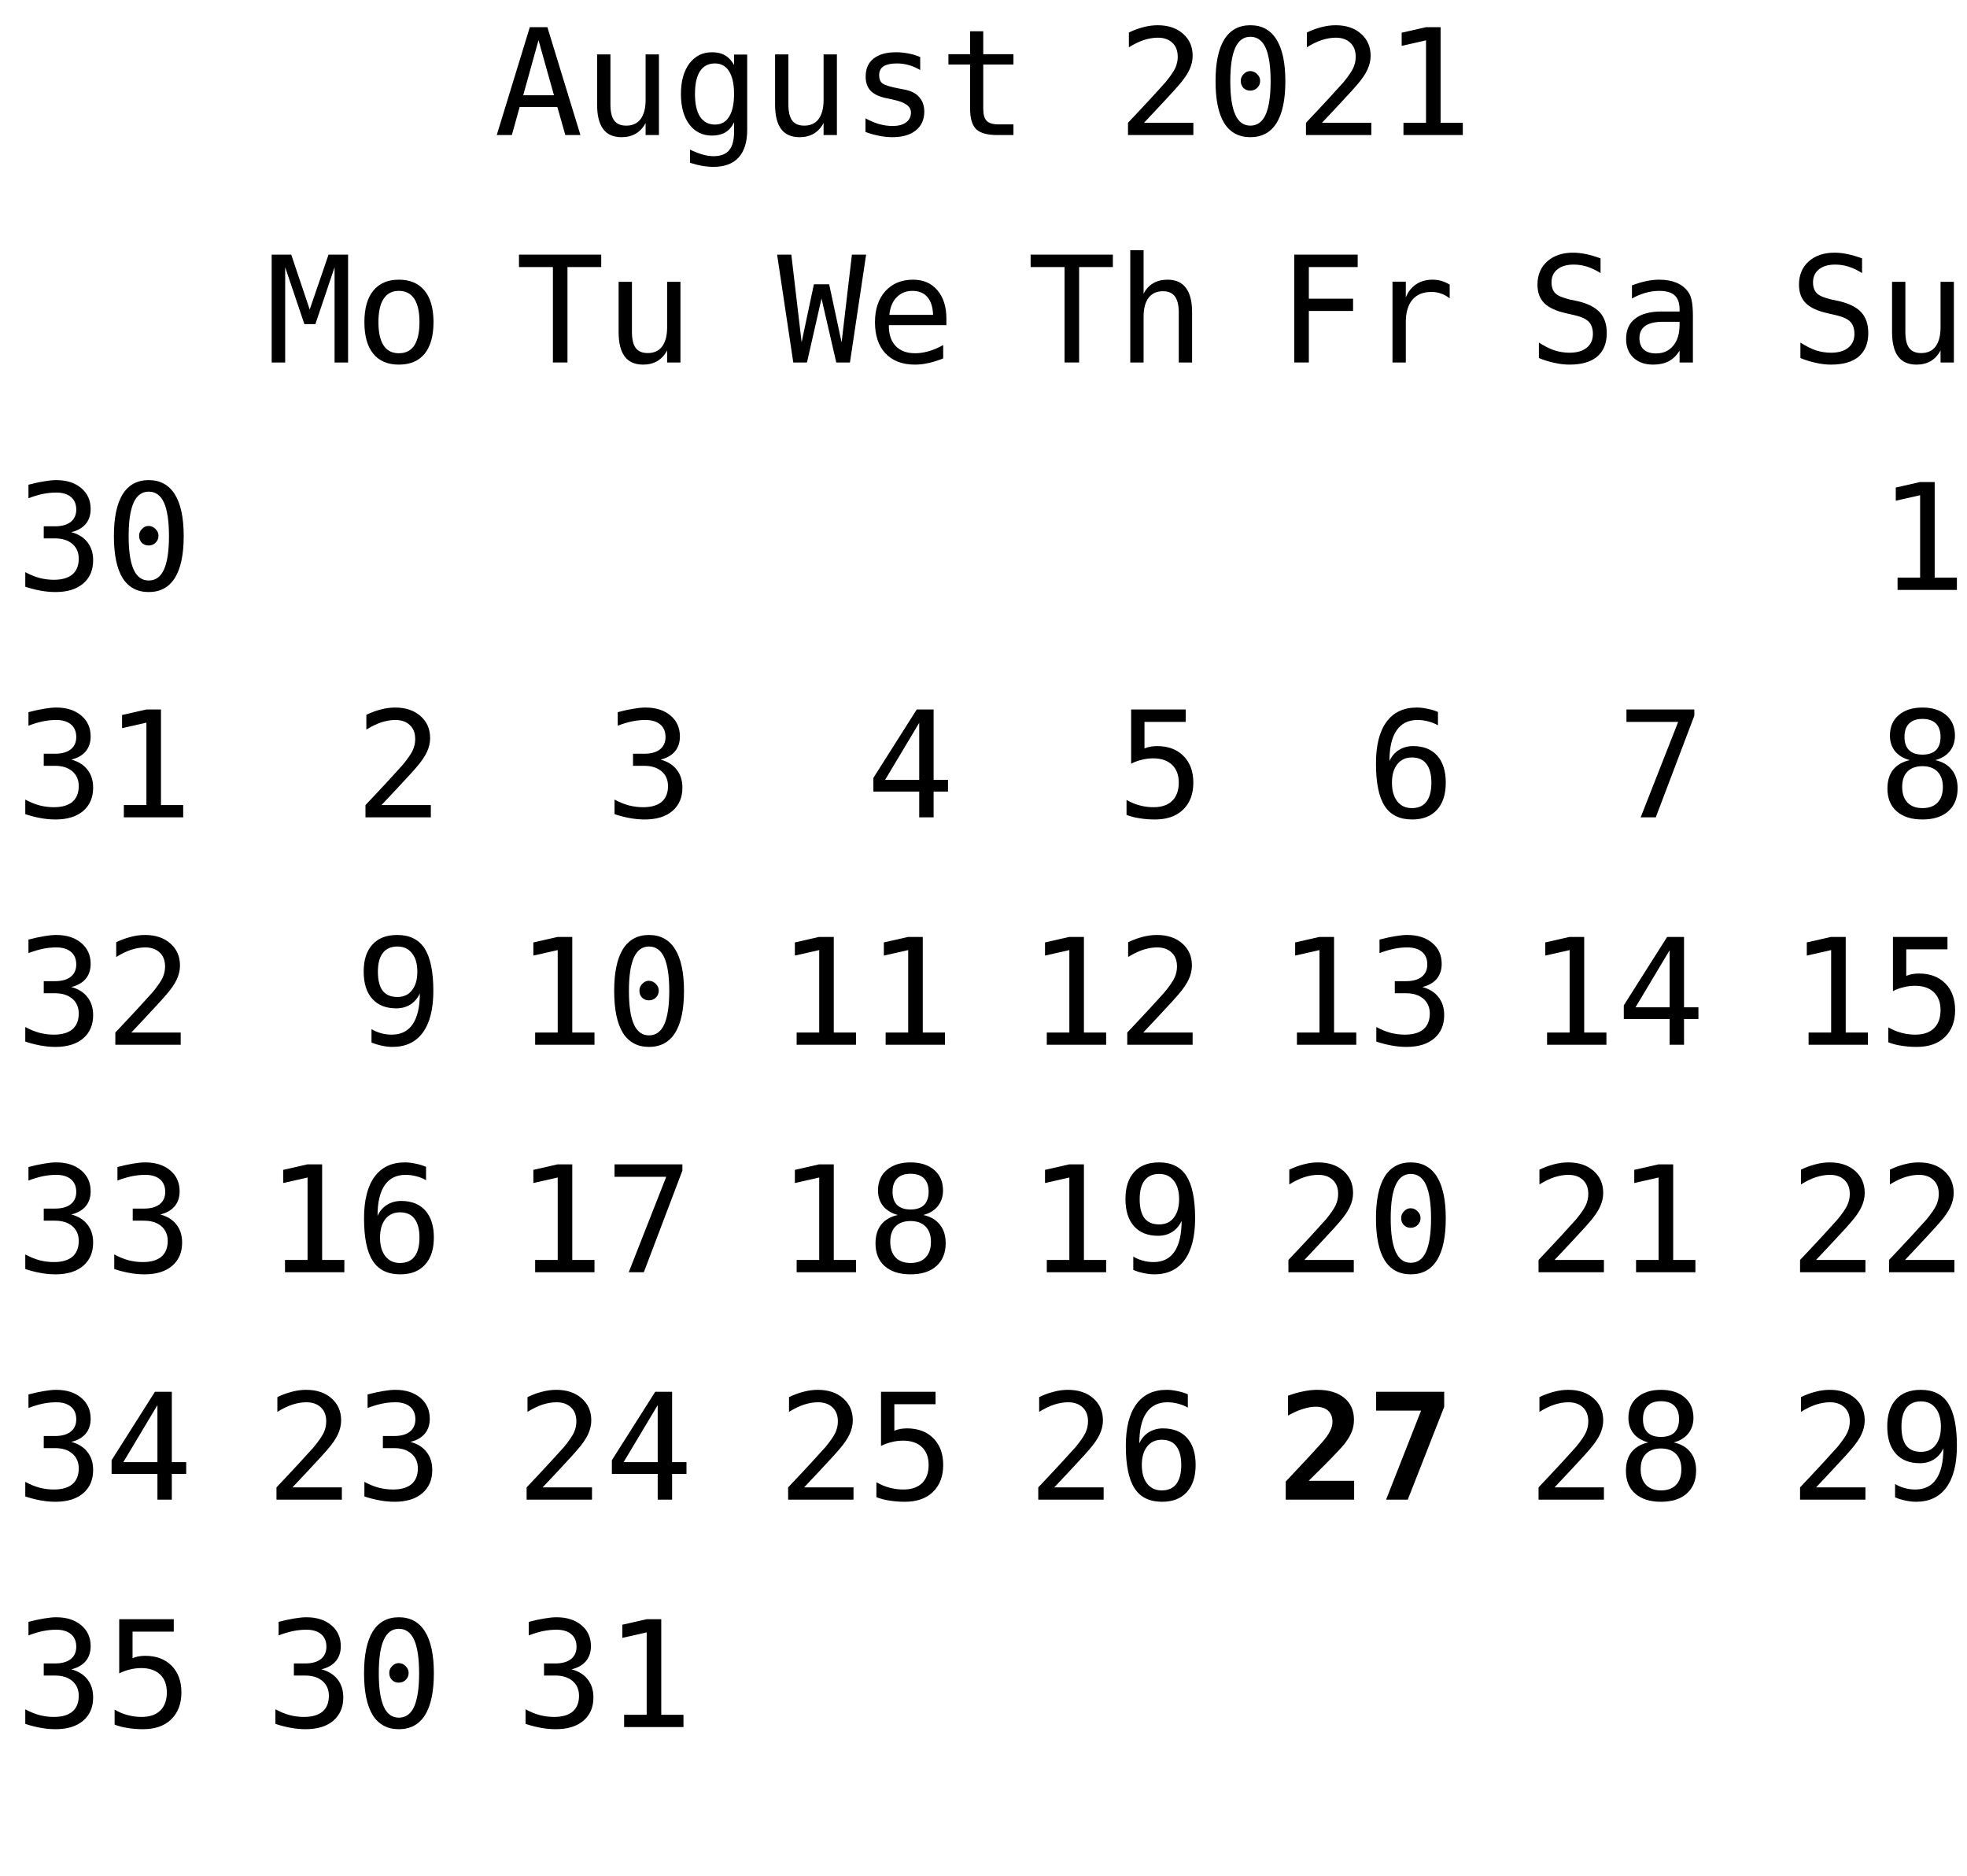<?xml version="1.0" encoding="UTF-8"?>
<svg xmlns="http://www.w3.org/2000/svg" xmlns:xlink="http://www.w3.org/1999/xlink" width="173pt" height="165pt" viewBox="0 0 173 165" version="1.1">
<defs>
<g>
<symbol overflow="visible" id="glyph0-0">
<path style="stroke:none;" d="M 0.656 2.297 L 0.656 -9.172 L 7.156 -9.172 L 7.156 2.297 Z M 1.391 1.578 L 6.438 1.578 L 6.438 -8.438 L 1.391 -8.438 Z M 1.391 1.578 "/>
</symbol>
<symbol overflow="visible" id="glyph0-1">
<path style="stroke:none;" d="M 3.906 -8.344 L 2.562 -3.5 L 5.266 -3.5 Z M 3.141 -9.484 L 4.688 -9.484 L 7.594 0 L 6.266 0 L 5.562 -2.469 L 2.25 -2.469 L 1.562 0 L 0.234 0 Z M 3.141 -9.484 "/>
</symbol>
<symbol overflow="visible" id="glyph0-2">
<path style="stroke:none;" d="M 1.234 -2.688 L 1.234 -7.094 L 2.406 -7.094 L 2.406 -2.688 C 2.406 -2.051 2.516 -1.582 2.734 -1.281 C 2.961 -0.977 3.316 -0.828 3.797 -0.828 C 4.348 -0.828 4.77 -1.02 5.062 -1.406 C 5.352 -1.801 5.5 -2.359 5.5 -3.078 L 5.5 -7.094 L 6.672 -7.094 L 6.672 0 L 5.5 0 L 5.5 -1.062 C 5.289 -0.656 5.004 -0.344 4.641 -0.125 C 4.285 0.082 3.867 0.188 3.391 0.188 C 2.66 0.188 2.117 -0.051 1.766 -0.531 C 1.41 -1.008 1.234 -1.727 1.234 -2.688 Z M 1.234 -2.688 "/>
</symbol>
<symbol overflow="visible" id="glyph0-3">
<path style="stroke:none;" d="M 5.453 -3.609 C 5.453 -4.484 5.305 -5.148 5.016 -5.609 C 4.734 -6.066 4.316 -6.297 3.766 -6.297 C 3.191 -6.297 2.754 -6.066 2.453 -5.609 C 2.16 -5.148 2.016 -4.484 2.016 -3.609 C 2.016 -2.734 2.164 -2.066 2.469 -1.609 C 2.77 -1.148 3.207 -0.922 3.781 -0.922 C 4.32 -0.922 4.734 -1.148 5.016 -1.609 C 5.305 -2.066 5.453 -2.734 5.453 -3.609 Z M 6.609 -0.453 C 6.609 0.609 6.359 1.414 5.859 1.969 C 5.359 2.52 4.617 2.797 3.641 2.797 C 3.316 2.797 2.977 2.766 2.625 2.703 C 2.27 2.641 1.922 2.551 1.578 2.438 L 1.578 1.281 C 1.992 1.477 2.367 1.625 2.703 1.719 C 3.047 1.812 3.359 1.859 3.641 1.859 C 4.266 1.859 4.723 1.688 5.016 1.344 C 5.305 1 5.453 0.457 5.453 -0.281 L 5.453 -1.125 C 5.266 -0.727 5.008 -0.43 4.688 -0.234 C 4.363 -0.047 3.973 0.047 3.516 0.047 C 2.68 0.047 2.016 -0.281 1.516 -0.938 C 1.023 -1.602 0.781 -2.492 0.781 -3.609 C 0.781 -4.723 1.023 -5.613 1.516 -6.281 C 2.016 -6.945 2.68 -7.281 3.516 -7.281 C 3.973 -7.281 4.359 -7.188 4.672 -7 C 4.984 -6.82 5.242 -6.539 5.453 -6.156 L 5.453 -7.078 L 6.609 -7.078 Z M 6.609 -0.453 "/>
</symbol>
<symbol overflow="visible" id="glyph0-4">
<path style="stroke:none;" d="M 6.172 -6.859 L 6.172 -5.719 C 5.836 -5.914 5.5 -6.062 5.156 -6.156 C 4.82 -6.25 4.477 -6.297 4.125 -6.297 C 3.602 -6.297 3.211 -6.211 2.953 -6.047 C 2.691 -5.879 2.562 -5.617 2.562 -5.266 C 2.562 -4.941 2.656 -4.703 2.844 -4.547 C 3.039 -4.391 3.523 -4.238 4.297 -4.094 L 4.781 -4 C 5.352 -3.895 5.785 -3.676 6.078 -3.344 C 6.379 -3.008 6.531 -2.582 6.531 -2.062 C 6.531 -1.352 6.281 -0.801 5.781 -0.406 C 5.289 -0.008 4.598 0.188 3.703 0.188 C 3.359 0.188 2.992 0.148 2.609 0.078 C 2.223 0.004 1.805 -0.109 1.359 -0.266 L 1.359 -1.469 C 1.785 -1.238 2.195 -1.066 2.594 -0.953 C 3 -0.848 3.379 -0.797 3.734 -0.797 C 4.242 -0.797 4.641 -0.898 4.922 -1.109 C 5.211 -1.316 5.359 -1.609 5.359 -1.984 C 5.359 -2.523 4.836 -2.898 3.797 -3.109 L 3.75 -3.125 L 3.312 -3.219 C 2.633 -3.344 2.141 -3.562 1.828 -3.875 C 1.523 -4.188 1.375 -4.609 1.375 -5.141 C 1.375 -5.828 1.602 -6.352 2.062 -6.719 C 2.531 -7.094 3.191 -7.281 4.047 -7.281 C 4.422 -7.281 4.785 -7.242 5.141 -7.172 C 5.492 -7.109 5.836 -7.004 6.172 -6.859 Z M 6.172 -6.859 "/>
</symbol>
<symbol overflow="visible" id="glyph0-5">
<path style="stroke:none;" d="M 3.891 -9.125 L 3.891 -7.109 L 6.547 -7.109 L 6.547 -6.203 L 3.891 -6.203 L 3.891 -2.344 C 3.891 -1.82 3.988 -1.457 4.188 -1.25 C 4.395 -1.039 4.742 -0.938 5.234 -0.938 L 6.547 -0.938 L 6.547 0 L 5.125 0 C 4.25 0 3.629 -0.172 3.266 -0.516 C 2.91 -0.867 2.734 -1.477 2.734 -2.344 L 2.734 -6.203 L 0.828 -6.203 L 0.828 -7.109 L 2.734 -7.109 L 2.734 -9.125 Z M 3.891 -9.125 "/>
</symbol>
<symbol overflow="visible" id="glyph0-6">
<path style="stroke:none;" d=""/>
</symbol>
<symbol overflow="visible" id="glyph0-7">
<path style="stroke:none;" d="M 2.375 -1.078 L 6.719 -1.078 L 6.719 0 L 0.969 0 L 0.969 -1.078 C 1.758 -1.91 2.445 -2.645 3.031 -3.281 C 3.625 -3.926 4.035 -4.379 4.266 -4.641 C 4.691 -5.16 4.977 -5.578 5.125 -5.891 C 5.27 -6.211 5.344 -6.539 5.344 -6.875 C 5.344 -7.406 5.188 -7.816 4.875 -8.109 C 4.562 -8.41 4.133 -8.562 3.594 -8.562 C 3.207 -8.562 2.801 -8.492 2.375 -8.359 C 1.957 -8.223 1.516 -8.008 1.047 -7.719 L 1.047 -9.016 C 1.473 -9.223 1.895 -9.379 2.312 -9.484 C 2.738 -9.598 3.16 -9.656 3.578 -9.656 C 4.504 -9.656 5.25 -9.406 5.812 -8.906 C 6.375 -8.414 6.656 -7.77 6.656 -6.969 C 6.656 -6.562 6.562 -6.156 6.375 -5.75 C 6.188 -5.344 5.879 -4.895 5.453 -4.406 C 5.223 -4.133 4.879 -3.754 4.422 -3.266 C 3.973 -2.773 3.289 -2.047 2.375 -1.078 Z M 2.375 -1.078 "/>
</symbol>
<symbol overflow="visible" id="glyph0-8">
<path style="stroke:none;" d="M 3.062 -4.766 C 3.062 -4.992 3.145 -5.191 3.312 -5.359 C 3.477 -5.535 3.672 -5.625 3.891 -5.625 C 4.129 -5.625 4.332 -5.535 4.5 -5.359 C 4.676 -5.191 4.766 -4.992 4.766 -4.766 C 4.766 -4.523 4.68 -4.32 4.516 -4.156 C 4.348 -3.988 4.141 -3.906 3.891 -3.906 C 3.66 -3.906 3.461 -3.984 3.297 -4.141 C 3.141 -4.305 3.062 -4.516 3.062 -4.766 Z M 3.906 -8.641 C 3.312 -8.641 2.867 -8.316 2.578 -7.672 C 2.285 -7.023 2.141 -6.047 2.141 -4.734 C 2.141 -3.422 2.285 -2.441 2.578 -1.797 C 2.867 -1.148 3.312 -0.828 3.906 -0.828 C 4.508 -0.828 4.957 -1.148 5.25 -1.797 C 5.539 -2.441 5.688 -3.422 5.688 -4.734 C 5.688 -6.047 5.539 -7.023 5.25 -7.672 C 4.957 -8.316 4.508 -8.641 3.906 -8.641 Z M 3.906 -9.656 C 4.914 -9.656 5.68 -9.238 6.203 -8.406 C 6.723 -7.57 6.984 -6.348 6.984 -4.734 C 6.984 -3.109 6.723 -1.879 6.203 -1.047 C 5.68 -0.223 4.914 0.188 3.906 0.188 C 2.895 0.188 2.129 -0.223 1.609 -1.047 C 1.098 -1.879 0.844 -3.109 0.844 -4.734 C 0.844 -6.348 1.098 -7.57 1.609 -8.406 C 2.129 -9.238 2.895 -9.656 3.906 -9.656 Z M 3.906 -9.656 "/>
</symbol>
<symbol overflow="visible" id="glyph0-9">
<path style="stroke:none;" d="M 1.719 -1.078 L 3.703 -1.078 L 3.703 -8.328 L 1.562 -7.844 L 1.562 -9 L 3.688 -9.484 L 4.984 -9.484 L 4.984 -1.078 L 6.938 -1.078 L 6.938 0 L 1.719 0 Z M 1.719 -1.078 "/>
</symbol>
<symbol overflow="visible" id="glyph0-10">
<path style="stroke:none;" d="M 4.922 -5.078 C 5.547 -4.91 6.02 -4.613 6.344 -4.188 C 6.676 -3.77 6.844 -3.242 6.844 -2.609 C 6.844 -1.742 6.551 -1.062 5.969 -0.562 C 5.383 -0.062 4.57 0.188 3.531 0.188 C 3.094 0.188 2.648 0.145 2.203 0.062 C 1.754 -0.02 1.312 -0.133 0.875 -0.281 L 0.875 -1.562 C 1.301 -1.332 1.723 -1.16 2.141 -1.047 C 2.566 -0.941 2.984 -0.891 3.391 -0.891 C 4.098 -0.891 4.641 -1.047 5.016 -1.359 C 5.391 -1.68 5.578 -2.145 5.578 -2.75 C 5.578 -3.289 5.391 -3.723 5.016 -4.047 C 4.641 -4.367 4.129 -4.531 3.484 -4.531 L 2.5 -4.531 L 2.5 -5.594 L 3.484 -5.594 C 4.078 -5.594 4.535 -5.719 4.859 -5.969 C 5.191 -6.227 5.359 -6.594 5.359 -7.062 C 5.359 -7.539 5.203 -7.91 4.891 -8.172 C 4.586 -8.43 4.156 -8.562 3.594 -8.562 C 3.207 -8.562 2.812 -8.52 2.406 -8.438 C 2.008 -8.352 1.594 -8.227 1.156 -8.062 L 1.156 -9.25 C 1.664 -9.383 2.117 -9.484 2.516 -9.547 C 2.922 -9.617 3.281 -9.656 3.594 -9.656 C 4.508 -9.656 5.242 -9.422 5.797 -8.953 C 6.348 -8.492 6.625 -7.879 6.625 -7.109 C 6.625 -6.586 6.477 -6.148 6.188 -5.797 C 5.895 -5.453 5.473 -5.211 4.922 -5.078 Z M 4.922 -5.078 "/>
</symbol>
<symbol overflow="visible" id="glyph0-11">
<path style="stroke:none;" d="M 6.422 -9.156 L 6.422 -7.859 C 6.035 -8.109 5.645 -8.297 5.25 -8.422 C 4.863 -8.547 4.469 -8.609 4.062 -8.609 C 3.457 -8.609 2.977 -8.469 2.625 -8.188 C 2.281 -7.906 2.109 -7.523 2.109 -7.047 C 2.109 -6.629 2.223 -6.305 2.453 -6.078 C 2.68 -5.859 3.113 -5.676 3.75 -5.531 L 4.422 -5.391 C 5.305 -5.18 5.953 -4.852 6.359 -4.406 C 6.766 -3.957 6.969 -3.352 6.969 -2.594 C 6.969 -1.688 6.688 -0.992 6.125 -0.516 C 5.57 -0.047 4.758 0.188 3.688 0.188 C 3.25 0.188 2.805 0.133 2.359 0.031 C 1.91 -0.062 1.457 -0.203 1 -0.391 L 1 -1.75 C 1.488 -1.438 1.945 -1.207 2.375 -1.062 C 2.812 -0.926 3.25 -0.859 3.688 -0.859 C 4.344 -0.859 4.848 -1.004 5.203 -1.297 C 5.566 -1.586 5.75 -1.988 5.75 -2.5 C 5.75 -2.977 5.625 -3.344 5.375 -3.594 C 5.125 -3.844 4.691 -4.035 4.078 -4.172 L 3.391 -4.328 C 2.516 -4.523 1.875 -4.82 1.469 -5.219 C 1.07 -5.625 0.875 -6.164 0.875 -6.844 C 0.875 -7.695 1.16 -8.379 1.734 -8.891 C 2.305 -9.398 3.062 -9.656 4 -9.656 C 4.363 -9.656 4.742 -9.613 5.141 -9.531 C 5.547 -9.445 5.973 -9.32 6.422 -9.156 Z M 6.422 -9.156 "/>
</symbol>
<symbol overflow="visible" id="glyph0-12">
<path style="stroke:none;" d="M 0.547 -9.484 L 2.266 -9.484 L 3.891 -4.656 L 5.547 -9.484 L 7.266 -9.484 L 7.266 0 L 6.078 0 L 6.078 -8.375 L 4.391 -3.375 L 3.422 -3.375 L 1.734 -8.375 L 1.734 0 L 0.547 0 Z M 0.547 -9.484 "/>
</symbol>
<symbol overflow="visible" id="glyph0-13">
<path style="stroke:none;" d="M 3.906 -6.297 C 3.312 -6.297 2.863 -6.062 2.562 -5.594 C 2.258 -5.133 2.109 -4.453 2.109 -3.547 C 2.109 -2.648 2.258 -1.969 2.562 -1.5 C 2.863 -1.039 3.312 -0.812 3.906 -0.812 C 4.508 -0.812 4.961 -1.039 5.266 -1.5 C 5.566 -1.969 5.719 -2.648 5.719 -3.547 C 5.719 -4.453 5.566 -5.133 5.266 -5.594 C 4.961 -6.062 4.508 -6.297 3.906 -6.297 Z M 3.906 -7.281 C 4.895 -7.281 5.648 -6.957 6.172 -6.312 C 6.691 -5.676 6.953 -4.754 6.953 -3.547 C 6.953 -2.336 6.691 -1.41 6.172 -0.766 C 5.648 -0.129 4.895 0.188 3.906 0.188 C 2.926 0.188 2.176 -0.129 1.656 -0.766 C 1.133 -1.41 0.875 -2.336 0.875 -3.547 C 0.875 -4.754 1.133 -5.676 1.656 -6.312 C 2.176 -6.957 2.926 -7.281 3.906 -7.281 Z M 3.906 -7.281 "/>
</symbol>
<symbol overflow="visible" id="glyph0-14">
<path style="stroke:none;" d="M 0.297 -9.484 L 7.531 -9.484 L 7.531 -8.391 L 4.562 -8.391 L 4.562 0 L 3.281 0 L 3.281 -8.391 L 0.297 -8.391 Z M 0.297 -9.484 "/>
</symbol>
<symbol overflow="visible" id="glyph0-15">
<path style="stroke:none;" d="M 0 -9.484 L 1.25 -9.484 L 2.156 -1.781 L 3.234 -6.875 L 4.578 -6.875 L 5.672 -1.766 L 6.578 -9.484 L 7.828 -9.484 L 6.406 0 L 5.203 0 L 3.906 -5.625 L 2.625 0 L 1.422 0 Z M 0 -9.484 "/>
</symbol>
<symbol overflow="visible" id="glyph0-16">
<path style="stroke:none;" d="M 7.062 -3.844 L 7.062 -3.281 L 2 -3.281 L 2 -3.234 C 2 -2.461 2.203 -1.863 2.609 -1.438 C 3.016 -1.02 3.582 -0.812 4.312 -0.812 C 4.688 -0.812 5.078 -0.867 5.484 -0.984 C 5.891 -1.098 6.32 -1.281 6.781 -1.531 L 6.781 -0.359 C 6.344 -0.18 5.914 -0.047 5.5 0.047 C 5.082 0.141 4.68 0.188 4.297 0.188 C 3.191 0.188 2.328 -0.141 1.703 -0.797 C 1.086 -1.461 0.781 -2.379 0.781 -3.547 C 0.781 -4.68 1.082 -5.586 1.688 -6.266 C 2.301 -6.941 3.113 -7.281 4.125 -7.281 C 5.031 -7.281 5.742 -6.973 6.266 -6.359 C 6.797 -5.742 7.062 -4.906 7.062 -3.844 Z M 5.891 -4.188 C 5.867 -4.875 5.703 -5.395 5.391 -5.75 C 5.086 -6.113 4.648 -6.297 4.078 -6.297 C 3.516 -6.297 3.051 -6.109 2.688 -5.734 C 2.32 -5.359 2.109 -4.844 2.047 -4.188 Z M 5.891 -4.188 "/>
</symbol>
<symbol overflow="visible" id="glyph0-17">
<path style="stroke:none;" d="M 4.672 -8.312 L 1.672 -3.297 L 4.672 -3.297 Z M 4.453 -9.484 L 5.938 -9.484 L 5.938 -3.297 L 7.203 -3.297 L 7.203 -2.266 L 5.938 -2.266 L 5.938 0 L 4.672 0 L 4.672 -2.266 L 0.641 -2.266 L 0.641 -3.469 Z M 4.453 -9.484 "/>
</symbol>
<symbol overflow="visible" id="glyph0-18">
<path style="stroke:none;" d="M 6.672 -4.406 L 6.672 0 L 5.5 0 L 5.5 -4.406 C 5.5 -5.039 5.383 -5.508 5.156 -5.812 C 4.938 -6.113 4.586 -6.266 4.109 -6.266 C 3.555 -6.266 3.133 -6.07 2.844 -5.688 C 2.551 -5.301 2.406 -4.742 2.406 -4.016 L 2.406 0 L 1.234 0 L 1.234 -9.875 L 2.406 -9.875 L 2.406 -6.047 C 2.613 -6.453 2.895 -6.758 3.25 -6.969 C 3.602 -7.176 4.023 -7.281 4.516 -7.281 C 5.234 -7.281 5.77 -7.039 6.125 -6.562 C 6.488 -6.094 6.672 -5.375 6.672 -4.406 Z M 6.672 -4.406 "/>
</symbol>
<symbol overflow="visible" id="glyph0-19">
<path style="stroke:none;" d="M 1.312 -9.484 L 6.109 -9.484 L 6.109 -8.391 L 2.484 -8.391 L 2.484 -6.062 C 2.66 -6.133 2.844 -6.188 3.031 -6.219 C 3.219 -6.25 3.406 -6.266 3.594 -6.266 C 4.57 -6.266 5.348 -5.973 5.922 -5.391 C 6.492 -4.816 6.781 -4.035 6.781 -3.047 C 6.781 -2.047 6.477 -1.254 5.875 -0.672 C 5.281 -0.098 4.457 0.188 3.406 0.188 C 2.906 0.188 2.445 0.148 2.031 0.078 C 1.613 0.016 1.238 -0.082 0.906 -0.219 L 0.906 -1.531 C 1.289 -1.312 1.68 -1.148 2.078 -1.047 C 2.473 -0.941 2.875 -0.891 3.281 -0.891 C 3.988 -0.891 4.535 -1.078 4.922 -1.453 C 5.305 -1.828 5.5 -2.359 5.5 -3.047 C 5.5 -3.723 5.301 -4.25 4.906 -4.625 C 4.508 -5 3.957 -5.188 3.25 -5.188 C 2.906 -5.188 2.57 -5.145 2.25 -5.062 C 1.926 -4.988 1.613 -4.875 1.312 -4.719 Z M 1.312 -9.484 "/>
</symbol>
<symbol overflow="visible" id="glyph0-20">
<path style="stroke:none;" d="M 1.484 -9.484 L 7.062 -9.484 L 7.062 -8.391 L 2.766 -8.391 L 2.766 -5.609 L 6.656 -5.609 L 6.656 -4.531 L 2.766 -4.531 L 2.766 0 L 1.484 0 Z M 1.484 -9.484 "/>
</symbol>
<symbol overflow="visible" id="glyph0-21">
<path style="stroke:none;" d="M 7.328 -5.641 C 7.078 -5.836 6.82 -5.977 6.562 -6.062 C 6.312 -6.156 6.031 -6.203 5.719 -6.203 C 4.988 -6.203 4.43 -5.973 4.047 -5.516 C 3.66 -5.055 3.469 -4.395 3.469 -3.531 L 3.469 0 L 2.297 0 L 2.297 -7.109 L 3.469 -7.109 L 3.469 -5.719 C 3.664 -6.219 3.969 -6.602 4.375 -6.875 C 4.781 -7.145 5.258 -7.281 5.812 -7.281 C 6.094 -7.281 6.359 -7.242 6.609 -7.172 C 6.859 -7.098 7.098 -6.988 7.328 -6.844 Z M 7.328 -5.641 "/>
</symbol>
<symbol overflow="visible" id="glyph0-22">
<path style="stroke:none;" d="M 6.297 -9.266 L 6.297 -8.094 C 6.023 -8.25 5.738 -8.363 5.438 -8.438 C 5.133 -8.52 4.82 -8.562 4.5 -8.562 C 3.688 -8.562 3.07 -8.254 2.656 -7.641 C 2.238 -7.035 2.031 -6.141 2.031 -4.953 C 2.227 -5.379 2.504 -5.703 2.859 -5.922 C 3.223 -6.148 3.641 -6.266 4.109 -6.266 C 5.023 -6.266 5.734 -5.984 6.234 -5.422 C 6.734 -4.859 6.984 -4.066 6.984 -3.047 C 6.984 -2.016 6.723 -1.219 6.203 -0.656 C 5.691 -0.094 4.969 0.188 4.031 0.188 C 2.926 0.188 2.117 -0.207 1.609 -1 C 1.098 -1.789 0.844 -3.035 0.844 -4.734 C 0.844 -6.328 1.148 -7.547 1.766 -8.391 C 2.379 -9.234 3.27 -9.656 4.438 -9.656 C 4.75 -9.656 5.062 -9.617 5.375 -9.547 C 5.695 -9.484 6.004 -9.391 6.297 -9.266 Z M 4 -5.266 C 3.457 -5.266 3.031 -5.066 2.719 -4.672 C 2.406 -4.273 2.25 -3.734 2.25 -3.047 C 2.25 -2.348 2.406 -1.801 2.719 -1.406 C 3.031 -1.008 3.457 -0.812 4 -0.812 C 4.57 -0.812 5 -1 5.281 -1.375 C 5.57 -1.75 5.719 -2.305 5.719 -3.047 C 5.719 -3.773 5.57 -4.328 5.281 -4.703 C 5 -5.078 4.57 -5.266 4 -5.266 Z M 4 -5.266 "/>
</symbol>
<symbol overflow="visible" id="glyph0-23">
<path style="stroke:none;" d="M 4.453 -3.578 L 4.062 -3.578 C 3.383 -3.578 2.875 -3.457 2.531 -3.219 C 2.188 -2.977 2.016 -2.617 2.016 -2.141 C 2.016 -1.711 2.141 -1.379 2.391 -1.141 C 2.648 -0.91 3.008 -0.797 3.469 -0.797 C 4.113 -0.797 4.617 -1.02 4.984 -1.469 C 5.359 -1.914 5.547 -2.531 5.547 -3.312 L 5.547 -3.578 Z M 6.719 -4.062 L 6.719 0 L 5.547 0 L 5.547 -1.047 C 5.297 -0.629 4.977 -0.316 4.594 -0.109 C 4.219 0.086 3.758 0.188 3.219 0.188 C 2.5 0.188 1.922 -0.016 1.484 -0.422 C 1.055 -0.836 0.844 -1.383 0.844 -2.062 C 0.844 -2.852 1.109 -3.453 1.641 -3.859 C 2.172 -4.273 2.953 -4.484 3.984 -4.484 L 5.547 -4.484 L 5.547 -4.672 C 5.547 -5.234 5.398 -5.645 5.109 -5.906 C 4.828 -6.164 4.379 -6.297 3.766 -6.297 C 3.359 -6.297 2.953 -6.238 2.547 -6.125 C 2.141 -6.008 1.742 -5.844 1.359 -5.625 L 1.359 -6.781 C 1.797 -6.945 2.211 -7.07 2.609 -7.156 C 3.004 -7.238 3.391 -7.281 3.766 -7.281 C 4.348 -7.281 4.848 -7.191 5.266 -7.016 C 5.68 -6.848 6.02 -6.586 6.281 -6.234 C 6.438 -6.023 6.547 -5.766 6.609 -5.453 C 6.68 -5.141 6.719 -4.676 6.719 -4.062 Z M 6.719 -4.062 "/>
</symbol>
<symbol overflow="visible" id="glyph0-24">
<path style="stroke:none;" d="M 0.875 -9.484 L 6.844 -9.484 L 6.844 -8.938 L 3.453 0 L 2.125 0 L 5.422 -8.391 L 0.875 -8.391 Z M 0.875 -9.484 "/>
</symbol>
<symbol overflow="visible" id="glyph0-25">
<path style="stroke:none;" d="M 3.906 -4.5 C 3.332 -4.5 2.891 -4.336 2.578 -4.016 C 2.273 -3.703 2.125 -3.254 2.125 -2.672 C 2.125 -2.086 2.281 -1.629 2.594 -1.297 C 2.906 -0.973 3.344 -0.812 3.906 -0.812 C 4.488 -0.812 4.93 -0.973 5.234 -1.297 C 5.547 -1.617 5.703 -2.078 5.703 -2.672 C 5.703 -3.242 5.547 -3.691 5.234 -4.016 C 4.922 -4.336 4.477 -4.5 3.906 -4.5 Z M 2.797 -5.031 C 2.242 -5.176 1.812 -5.438 1.5 -5.812 C 1.195 -6.195 1.047 -6.656 1.047 -7.188 C 1.047 -7.945 1.301 -8.547 1.812 -8.984 C 2.332 -9.43 3.031 -9.656 3.906 -9.656 C 4.789 -9.656 5.488 -9.43 6 -8.984 C 6.508 -8.547 6.766 -7.945 6.766 -7.188 C 6.766 -6.656 6.613 -6.195 6.312 -5.812 C 6.008 -5.438 5.582 -5.176 5.031 -5.031 C 5.664 -4.895 6.148 -4.613 6.484 -4.188 C 6.828 -3.77 7 -3.223 7 -2.547 C 7 -1.691 6.723 -1.02 6.172 -0.531 C 5.629 -0.051 4.875 0.188 3.906 0.188 C 2.945 0.188 2.191 -0.051 1.641 -0.531 C 1.098 -1.008 0.828 -1.676 0.828 -2.531 C 0.828 -3.207 0.992 -3.758 1.328 -4.188 C 1.672 -4.613 2.16 -4.895 2.797 -5.031 Z M 2.328 -7.078 C 2.328 -6.566 2.461 -6.176 2.734 -5.906 C 3.004 -5.645 3.395 -5.516 3.906 -5.516 C 4.426 -5.516 4.82 -5.645 5.094 -5.906 C 5.363 -6.176 5.5 -6.566 5.5 -7.078 C 5.5 -7.586 5.363 -7.977 5.094 -8.25 C 4.82 -8.52 4.426 -8.656 3.906 -8.656 C 3.395 -8.656 3.004 -8.52 2.734 -8.25 C 2.461 -7.977 2.328 -7.586 2.328 -7.078 Z M 2.328 -7.078 "/>
</symbol>
<symbol overflow="visible" id="glyph0-26">
<path style="stroke:none;" d="M 3.781 -4.203 C 4.332 -4.203 4.758 -4.398 5.062 -4.797 C 5.375 -5.191 5.531 -5.734 5.531 -6.422 C 5.531 -7.117 5.375 -7.66 5.062 -8.047 C 4.758 -8.441 4.332 -8.641 3.781 -8.641 C 3.219 -8.641 2.789 -8.453 2.5 -8.078 C 2.207 -7.703 2.062 -7.148 2.062 -6.422 C 2.062 -5.68 2.203 -5.125 2.484 -4.75 C 2.773 -4.383 3.207 -4.203 3.781 -4.203 Z M 1.5 -0.203 L 1.5 -1.375 C 1.758 -1.219 2.039 -1.098 2.344 -1.016 C 2.645 -0.93 2.957 -0.891 3.281 -0.891 C 4.094 -0.891 4.707 -1.195 5.125 -1.812 C 5.539 -2.426 5.75 -3.328 5.75 -4.516 C 5.551 -4.086 5.27 -3.758 4.906 -3.531 C 4.551 -3.312 4.145 -3.203 3.688 -3.203 C 2.77 -3.203 2.062 -3.484 1.562 -4.047 C 1.062 -4.609 0.812 -5.406 0.812 -6.438 C 0.812 -7.457 1.066 -8.25 1.578 -8.812 C 2.086 -9.375 2.816 -9.656 3.766 -9.656 C 4.859 -9.656 5.66 -9.258 6.172 -8.469 C 6.68 -7.676 6.938 -6.43 6.938 -4.734 C 6.938 -3.141 6.629 -1.922 6.016 -1.078 C 5.398 -0.234 4.508 0.188 3.344 0.188 C 3.031 0.188 2.719 0.148 2.406 0.078 C 2.094 0.016 1.789 -0.078 1.5 -0.203 Z M 1.5 -0.203 "/>
</symbol>
<symbol overflow="visible" id="glyph1-0">
<path style="stroke:none;" d="M 0.656 2.297 L 0.656 -9.172 L 7.156 -9.172 L 7.156 2.297 Z M 1.391 1.578 L 6.438 1.578 L 6.438 -8.438 L 1.391 -8.438 Z M 1.391 1.578 "/>
</symbol>
<symbol overflow="visible" id="glyph1-1">
<path style="stroke:none;" d="M 2.75 -1.656 L 6.75 -1.656 L 6.75 0 L 0.734 0 L 0.734 -1.594 L 1.75 -2.672 C 2.957 -3.961 3.688 -4.754 3.938 -5.047 C 4.258 -5.41 4.488 -5.734 4.625 -6.016 C 4.77 -6.297 4.844 -6.57 4.844 -6.844 C 4.844 -7.27 4.711 -7.598 4.453 -7.828 C 4.191 -8.055 3.828 -8.172 3.359 -8.172 C 3.023 -8.172 2.648 -8.102 2.234 -7.969 C 1.816 -7.844 1.383 -7.648 0.938 -7.391 L 0.938 -9.141 C 1.383 -9.305 1.82 -9.43 2.25 -9.516 C 2.688 -9.609 3.109 -9.656 3.516 -9.656 C 4.516 -9.656 5.301 -9.422 5.875 -8.953 C 6.445 -8.484 6.734 -7.844 6.734 -7.031 C 6.734 -6.656 6.672 -6.305 6.547 -5.984 C 6.422 -5.66 6.207 -5.301 5.906 -4.906 C 5.676 -4.613 5.062 -3.961 4.062 -2.953 C 3.508 -2.41 3.07 -1.977 2.75 -1.656 Z M 2.75 -1.656 "/>
</symbol>
<symbol overflow="visible" id="glyph1-2">
<path style="stroke:none;" d="M 0.859 -9.484 L 6.844 -9.484 L 6.844 -8.156 L 3.641 0 L 1.734 0 L 4.812 -7.828 L 0.859 -7.828 Z M 0.859 -9.484 "/>
</symbol>
</g>
</defs>
<g id="surface2">
<g style="fill:rgb(0%,0%,0%);fill-opacity:1;">
  <use xlink:href="#glyph0-1" x="43.456" y="11.876"/>
  <use xlink:href="#glyph0-2" x="51.282" y="11.876"/>
  <use xlink:href="#glyph0-3" x="59.108" y="11.876"/>
  <use xlink:href="#glyph0-2" x="66.935" y="11.876"/>
  <use xlink:href="#glyph0-4" x="74.761" y="11.876"/>
  <use xlink:href="#glyph0-5" x="82.587" y="11.876"/>
  <use xlink:href="#glyph0-6" x="90.413" y="11.876"/>
  <use xlink:href="#glyph0-7" x="98.239" y="11.876"/>
  <use xlink:href="#glyph0-8" x="106.065" y="11.876"/>
  <use xlink:href="#glyph0-7" x="113.892" y="11.876"/>
  <use xlink:href="#glyph0-9" x="121.718" y="11.876"/>
</g>
<g style="fill:rgb(0%,0%,0%);fill-opacity:1;">
  <use xlink:href="#glyph0-10" x="1.348" y="51.876"/>
  <use xlink:href="#glyph0-8" x="9.174" y="51.876"/>
</g>
<g style="fill:rgb(0%,0%,0%);fill-opacity:1;">
  <use xlink:href="#glyph0-11" x="157.348" y="31.876"/>
  <use xlink:href="#glyph0-2" x="165.174" y="31.876"/>
</g>
<g style="fill:rgb(0%,0%,0%);fill-opacity:1;">
  <use xlink:href="#glyph0-6" x="157.348" y="51.876"/>
  <use xlink:href="#glyph0-9" x="165.174" y="51.876"/>
</g>
<g style="fill:rgb(0%,0%,0%);fill-opacity:1;">
  <use xlink:href="#glyph0-10" x="1.348" y="71.876"/>
  <use xlink:href="#glyph0-9" x="9.174" y="71.876"/>
</g>
<g style="fill:rgb(0%,0%,0%);fill-opacity:1;">
  <use xlink:href="#glyph0-12" x="23.348" y="31.876"/>
  <use xlink:href="#glyph0-13" x="31.174" y="31.876"/>
</g>
<g style="fill:rgb(0%,0%,0%);fill-opacity:1;">
  <use xlink:href="#glyph0-6" x="23.348" y="71.876"/>
  <use xlink:href="#glyph0-7" x="31.174" y="71.876"/>
</g>
<g style="fill:rgb(0%,0%,0%);fill-opacity:1;">
  <use xlink:href="#glyph0-14" x="45.348" y="31.876"/>
  <use xlink:href="#glyph0-2" x="53.174" y="31.876"/>
</g>
<g style="fill:rgb(0%,0%,0%);fill-opacity:1;">
  <use xlink:href="#glyph0-6" x="45.348" y="71.876"/>
  <use xlink:href="#glyph0-10" x="53.174" y="71.876"/>
</g>
<g style="fill:rgb(0%,0%,0%);fill-opacity:1;">
  <use xlink:href="#glyph0-15" x="68.348" y="31.876"/>
  <use xlink:href="#glyph0-16" x="76.174" y="31.876"/>
</g>
<g style="fill:rgb(0%,0%,0%);fill-opacity:1;">
  <use xlink:href="#glyph0-6" x="68.348" y="71.876"/>
  <use xlink:href="#glyph0-17" x="76.174" y="71.876"/>
</g>
<g style="fill:rgb(0%,0%,0%);fill-opacity:1;">
  <use xlink:href="#glyph0-14" x="90.348" y="31.876"/>
  <use xlink:href="#glyph0-18" x="98.174" y="31.876"/>
</g>
<g style="fill:rgb(0%,0%,0%);fill-opacity:1;">
  <use xlink:href="#glyph0-6" x="90.348" y="71.876"/>
  <use xlink:href="#glyph0-19" x="98.174" y="71.876"/>
</g>
<g style="fill:rgb(0%,0%,0%);fill-opacity:1;">
  <use xlink:href="#glyph0-20" x="112.348" y="31.876"/>
  <use xlink:href="#glyph0-21" x="120.174" y="31.876"/>
</g>
<g style="fill:rgb(0%,0%,0%);fill-opacity:1;">
  <use xlink:href="#glyph0-6" x="112.348" y="71.876"/>
  <use xlink:href="#glyph0-22" x="120.174" y="71.876"/>
</g>
<g style="fill:rgb(0%,0%,0%);fill-opacity:1;">
  <use xlink:href="#glyph0-11" x="134.348" y="31.876"/>
  <use xlink:href="#glyph0-23" x="142.174" y="31.876"/>
</g>
<g style="fill:rgb(0%,0%,0%);fill-opacity:1;">
  <use xlink:href="#glyph0-6" x="134.348" y="71.876"/>
  <use xlink:href="#glyph0-24" x="142.174" y="71.876"/>
</g>
<g style="fill:rgb(0%,0%,0%);fill-opacity:1;">
  <use xlink:href="#glyph0-6" x="157.348" y="71.876"/>
  <use xlink:href="#glyph0-25" x="165.174" y="71.876"/>
</g>
<g style="fill:rgb(0%,0%,0%);fill-opacity:1;">
  <use xlink:href="#glyph0-10" x="1.348" y="91.876"/>
  <use xlink:href="#glyph0-7" x="9.174" y="91.876"/>
</g>
<g style="fill:rgb(0%,0%,0%);fill-opacity:1;">
  <use xlink:href="#glyph0-6" x="23.348" y="91.876"/>
  <use xlink:href="#glyph0-26" x="31.174" y="91.876"/>
</g>
<g style="fill:rgb(0%,0%,0%);fill-opacity:1;">
  <use xlink:href="#glyph0-9" x="45.348" y="91.876"/>
  <use xlink:href="#glyph0-8" x="53.174" y="91.876"/>
</g>
<g style="fill:rgb(0%,0%,0%);fill-opacity:1;">
  <use xlink:href="#glyph0-9" x="68.348" y="91.876"/>
  <use xlink:href="#glyph0-9" x="76.174" y="91.876"/>
</g>
<g style="fill:rgb(0%,0%,0%);fill-opacity:1;">
  <use xlink:href="#glyph0-9" x="90.348" y="91.876"/>
  <use xlink:href="#glyph0-7" x="98.174" y="91.876"/>
</g>
<g style="fill:rgb(0%,0%,0%);fill-opacity:1;">
  <use xlink:href="#glyph0-9" x="112.348" y="91.876"/>
  <use xlink:href="#glyph0-10" x="120.174" y="91.876"/>
</g>
<g style="fill:rgb(0%,0%,0%);fill-opacity:1;">
  <use xlink:href="#glyph0-9" x="134.348" y="91.876"/>
  <use xlink:href="#glyph0-17" x="142.174" y="91.876"/>
</g>
<g style="fill:rgb(0%,0%,0%);fill-opacity:1;">
  <use xlink:href="#glyph0-9" x="157.348" y="91.876"/>
  <use xlink:href="#glyph0-19" x="165.174" y="91.876"/>
</g>
<g style="fill:rgb(0%,0%,0%);fill-opacity:1;">
  <use xlink:href="#glyph0-10" x="1.348" y="111.876"/>
  <use xlink:href="#glyph0-10" x="9.174" y="111.876"/>
</g>
<g style="fill:rgb(0%,0%,0%);fill-opacity:1;">
  <use xlink:href="#glyph0-9" x="23.348" y="111.876"/>
  <use xlink:href="#glyph0-22" x="31.174" y="111.876"/>
</g>
<g style="fill:rgb(0%,0%,0%);fill-opacity:1;">
  <use xlink:href="#glyph0-9" x="45.348" y="111.876"/>
  <use xlink:href="#glyph0-24" x="53.174" y="111.876"/>
</g>
<g style="fill:rgb(0%,0%,0%);fill-opacity:1;">
  <use xlink:href="#glyph0-9" x="68.348" y="111.876"/>
  <use xlink:href="#glyph0-25" x="76.174" y="111.876"/>
</g>
<g style="fill:rgb(0%,0%,0%);fill-opacity:1;">
  <use xlink:href="#glyph0-9" x="90.348" y="111.876"/>
  <use xlink:href="#glyph0-26" x="98.174" y="111.876"/>
</g>
<g style="fill:rgb(0%,0%,0%);fill-opacity:1;">
  <use xlink:href="#glyph0-7" x="112.348" y="111.876"/>
  <use xlink:href="#glyph0-8" x="120.174" y="111.876"/>
</g>
<g style="fill:rgb(0%,0%,0%);fill-opacity:1;">
  <use xlink:href="#glyph0-7" x="134.348" y="111.876"/>
  <use xlink:href="#glyph0-9" x="142.174" y="111.876"/>
</g>
<g style="fill:rgb(0%,0%,0%);fill-opacity:1;">
  <use xlink:href="#glyph0-7" x="157.348" y="111.876"/>
  <use xlink:href="#glyph0-7" x="165.174" y="111.876"/>
</g>
<g style="fill:rgb(0%,0%,0%);fill-opacity:1;">
  <use xlink:href="#glyph0-10" x="1.348" y="131.876"/>
  <use xlink:href="#glyph0-17" x="9.174" y="131.876"/>
</g>
<g style="fill:rgb(0%,0%,0%);fill-opacity:1;">
  <use xlink:href="#glyph0-7" x="23.348" y="131.876"/>
  <use xlink:href="#glyph0-10" x="31.174" y="131.876"/>
</g>
<g style="fill:rgb(0%,0%,0%);fill-opacity:1;">
  <use xlink:href="#glyph0-7" x="45.348" y="131.876"/>
  <use xlink:href="#glyph0-17" x="53.174" y="131.876"/>
</g>
<g style="fill:rgb(0%,0%,0%);fill-opacity:1;">
  <use xlink:href="#glyph0-7" x="68.348" y="131.876"/>
  <use xlink:href="#glyph0-19" x="76.174" y="131.876"/>
</g>
<g style="fill:rgb(0%,0%,0%);fill-opacity:1;">
  <use xlink:href="#glyph0-7" x="90.348" y="131.876"/>
  <use xlink:href="#glyph0-22" x="98.174" y="131.876"/>
</g>
<g style="fill:rgb(0%,0%,0%);fill-opacity:1;">
  <use xlink:href="#glyph1-1" x="112.348" y="131.876"/>
  <use xlink:href="#glyph1-2" x="120.174" y="131.876"/>
</g>
<g style="fill:rgb(0%,0%,0%);fill-opacity:1;">
  <use xlink:href="#glyph0-7" x="134.348" y="131.876"/>
  <use xlink:href="#glyph0-25" x="142.174" y="131.876"/>
</g>
<g style="fill:rgb(0%,0%,0%);fill-opacity:1;">
  <use xlink:href="#glyph0-7" x="157.348" y="131.876"/>
  <use xlink:href="#glyph0-26" x="165.174" y="131.876"/>
</g>
<g style="fill:rgb(0%,0%,0%);fill-opacity:1;">
  <use xlink:href="#glyph0-10" x="1.348" y="151.876"/>
  <use xlink:href="#glyph0-19" x="9.174" y="151.876"/>
</g>
<g style="fill:rgb(0%,0%,0%);fill-opacity:1;">
  <use xlink:href="#glyph0-10" x="23.348" y="151.876"/>
  <use xlink:href="#glyph0-8" x="31.174" y="151.876"/>
</g>
<g style="fill:rgb(0%,0%,0%);fill-opacity:1;">
  <use xlink:href="#glyph0-10" x="45.348" y="151.876"/>
  <use xlink:href="#glyph0-9" x="53.174" y="151.876"/>
</g>
</g>
</svg>
